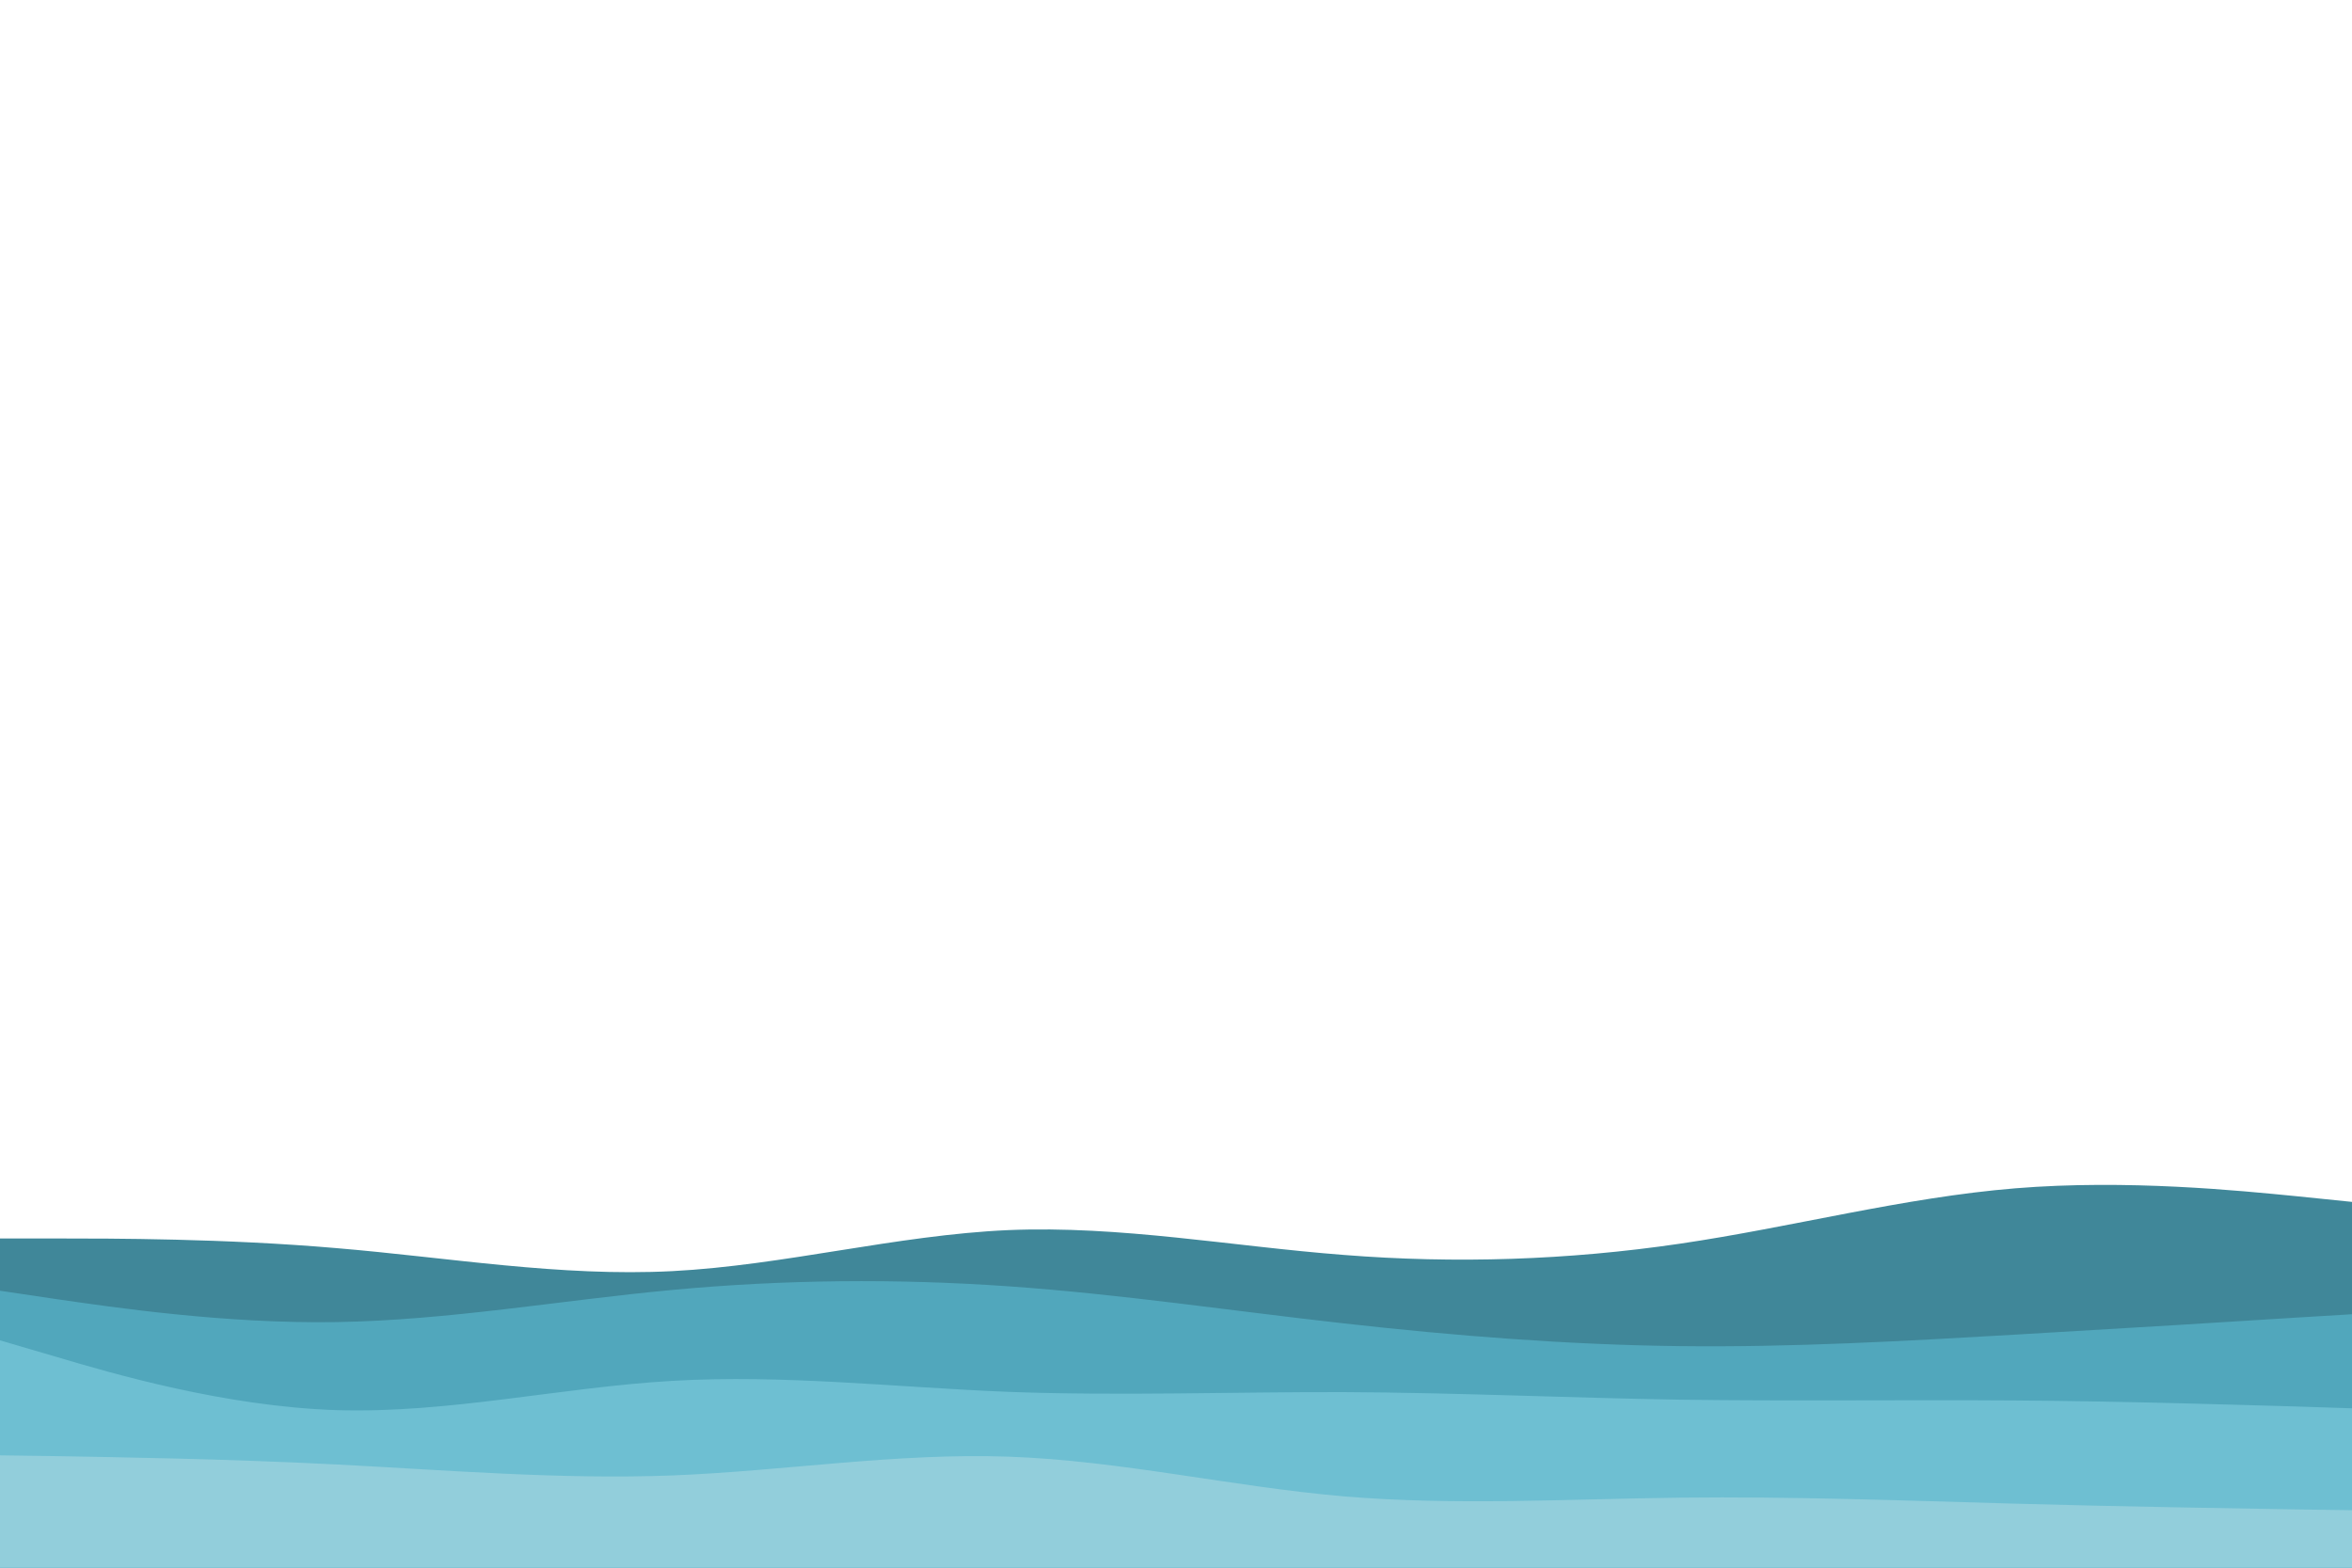<svg id="visual" viewBox="0 0 900 600" width="900" height="600" xmlns="http://www.w3.org/2000/svg" xmlns:xlink="http://www.w3.org/1999/xlink" version="1.1"><path d="M0 474L21.5 474C43 474 86 474 128.8 477.7C171.7 481.3 214.3 488.7 257.2 486.5C300 484.3 343 472.7 385.8 470.8C428.7 469 471.3 477 514.2 480.3C557 483.7 600 482.3 642.8 476C685.7 469.7 728.3 458.3 771.2 454.8C814 451.3 857 455.7 878.5 457.8L900 460L900 601L878.5 601C857 601 814 601 771.2 601C728.3 601 685.7 601 642.8 601C600 601 557 601 514.2 601C471.3 601 428.7 601 385.8 601C343 601 300 601 257.2 601C214.3 601 171.7 601 128.8 601C86 601 43 601 21.5 601L0 601Z" fill="#408799"></path><path d="M0 494L21.5 497.2C43 500.3 86 506.7 128.8 506C171.7 505.3 214.3 497.7 257.2 493.7C300 489.7 343 489.3 385.8 492.3C428.7 495.3 471.3 501.7 514.2 506.5C557 511.3 600 514.7 642.8 515.2C685.7 515.7 728.3 513.3 771.2 510.8C814 508.3 857 505.7 878.5 504.3L900 503L900 601L878.5 601C857 601 814 601 771.2 601C728.3 601 685.7 601 642.8 601C600 601 557 601 514.2 601C471.3 601 428.7 601 385.8 601C343 601 300 601 257.2 601C214.3 601 171.7 601 128.8 601C86 601 43 601 21.5 601L0 601Z" fill="#51a7bc"></path><path d="M0 513L21.5 519.3C43 525.7 86 538.3 128.8 539.7C171.7 541 214.3 531 257.2 528.5C300 526 343 531 385.8 532.7C428.7 534.3 471.3 532.7 514.2 532.8C557 533 600 535 642.8 535.7C685.7 536.3 728.3 535.7 771.2 536C814 536.3 857 537.7 878.5 538.3L900 539L900 601L878.5 601C857 601 814 601 771.2 601C728.3 601 685.7 601 642.8 601C600 601 557 601 514.2 601C471.3 601 428.7 601 385.8 601C343 601 300 601 257.2 601C214.3 601 171.7 601 128.8 601C86 601 43 601 21.5 601L0 601Z" fill="#6ebfd2"></path><path d="M0 557L21.5 557.3C43 557.7 86 558.3 128.8 560.5C171.7 562.7 214.3 566.3 257.2 564.7C300 563 343 556 385.8 557.5C428.7 559 471.3 569 514.2 572.7C557 576.3 600 573.7 642.8 573.2C685.7 572.7 728.3 574.3 771.2 575.5C814 576.7 857 577.3 878.5 577.7L900 578L900 601L878.5 601C857 601 814 601 771.2 601C728.3 601 685.7 601 642.8 601C600 601 557 601 514.2 601C471.3 601 428.7 601 385.8 601C343 601 300 601 257.2 601C214.3 601 171.7 601 128.8 601C86 601 43 601 21.5 601L0 601Z" fill="#92cedb"></path></svg>